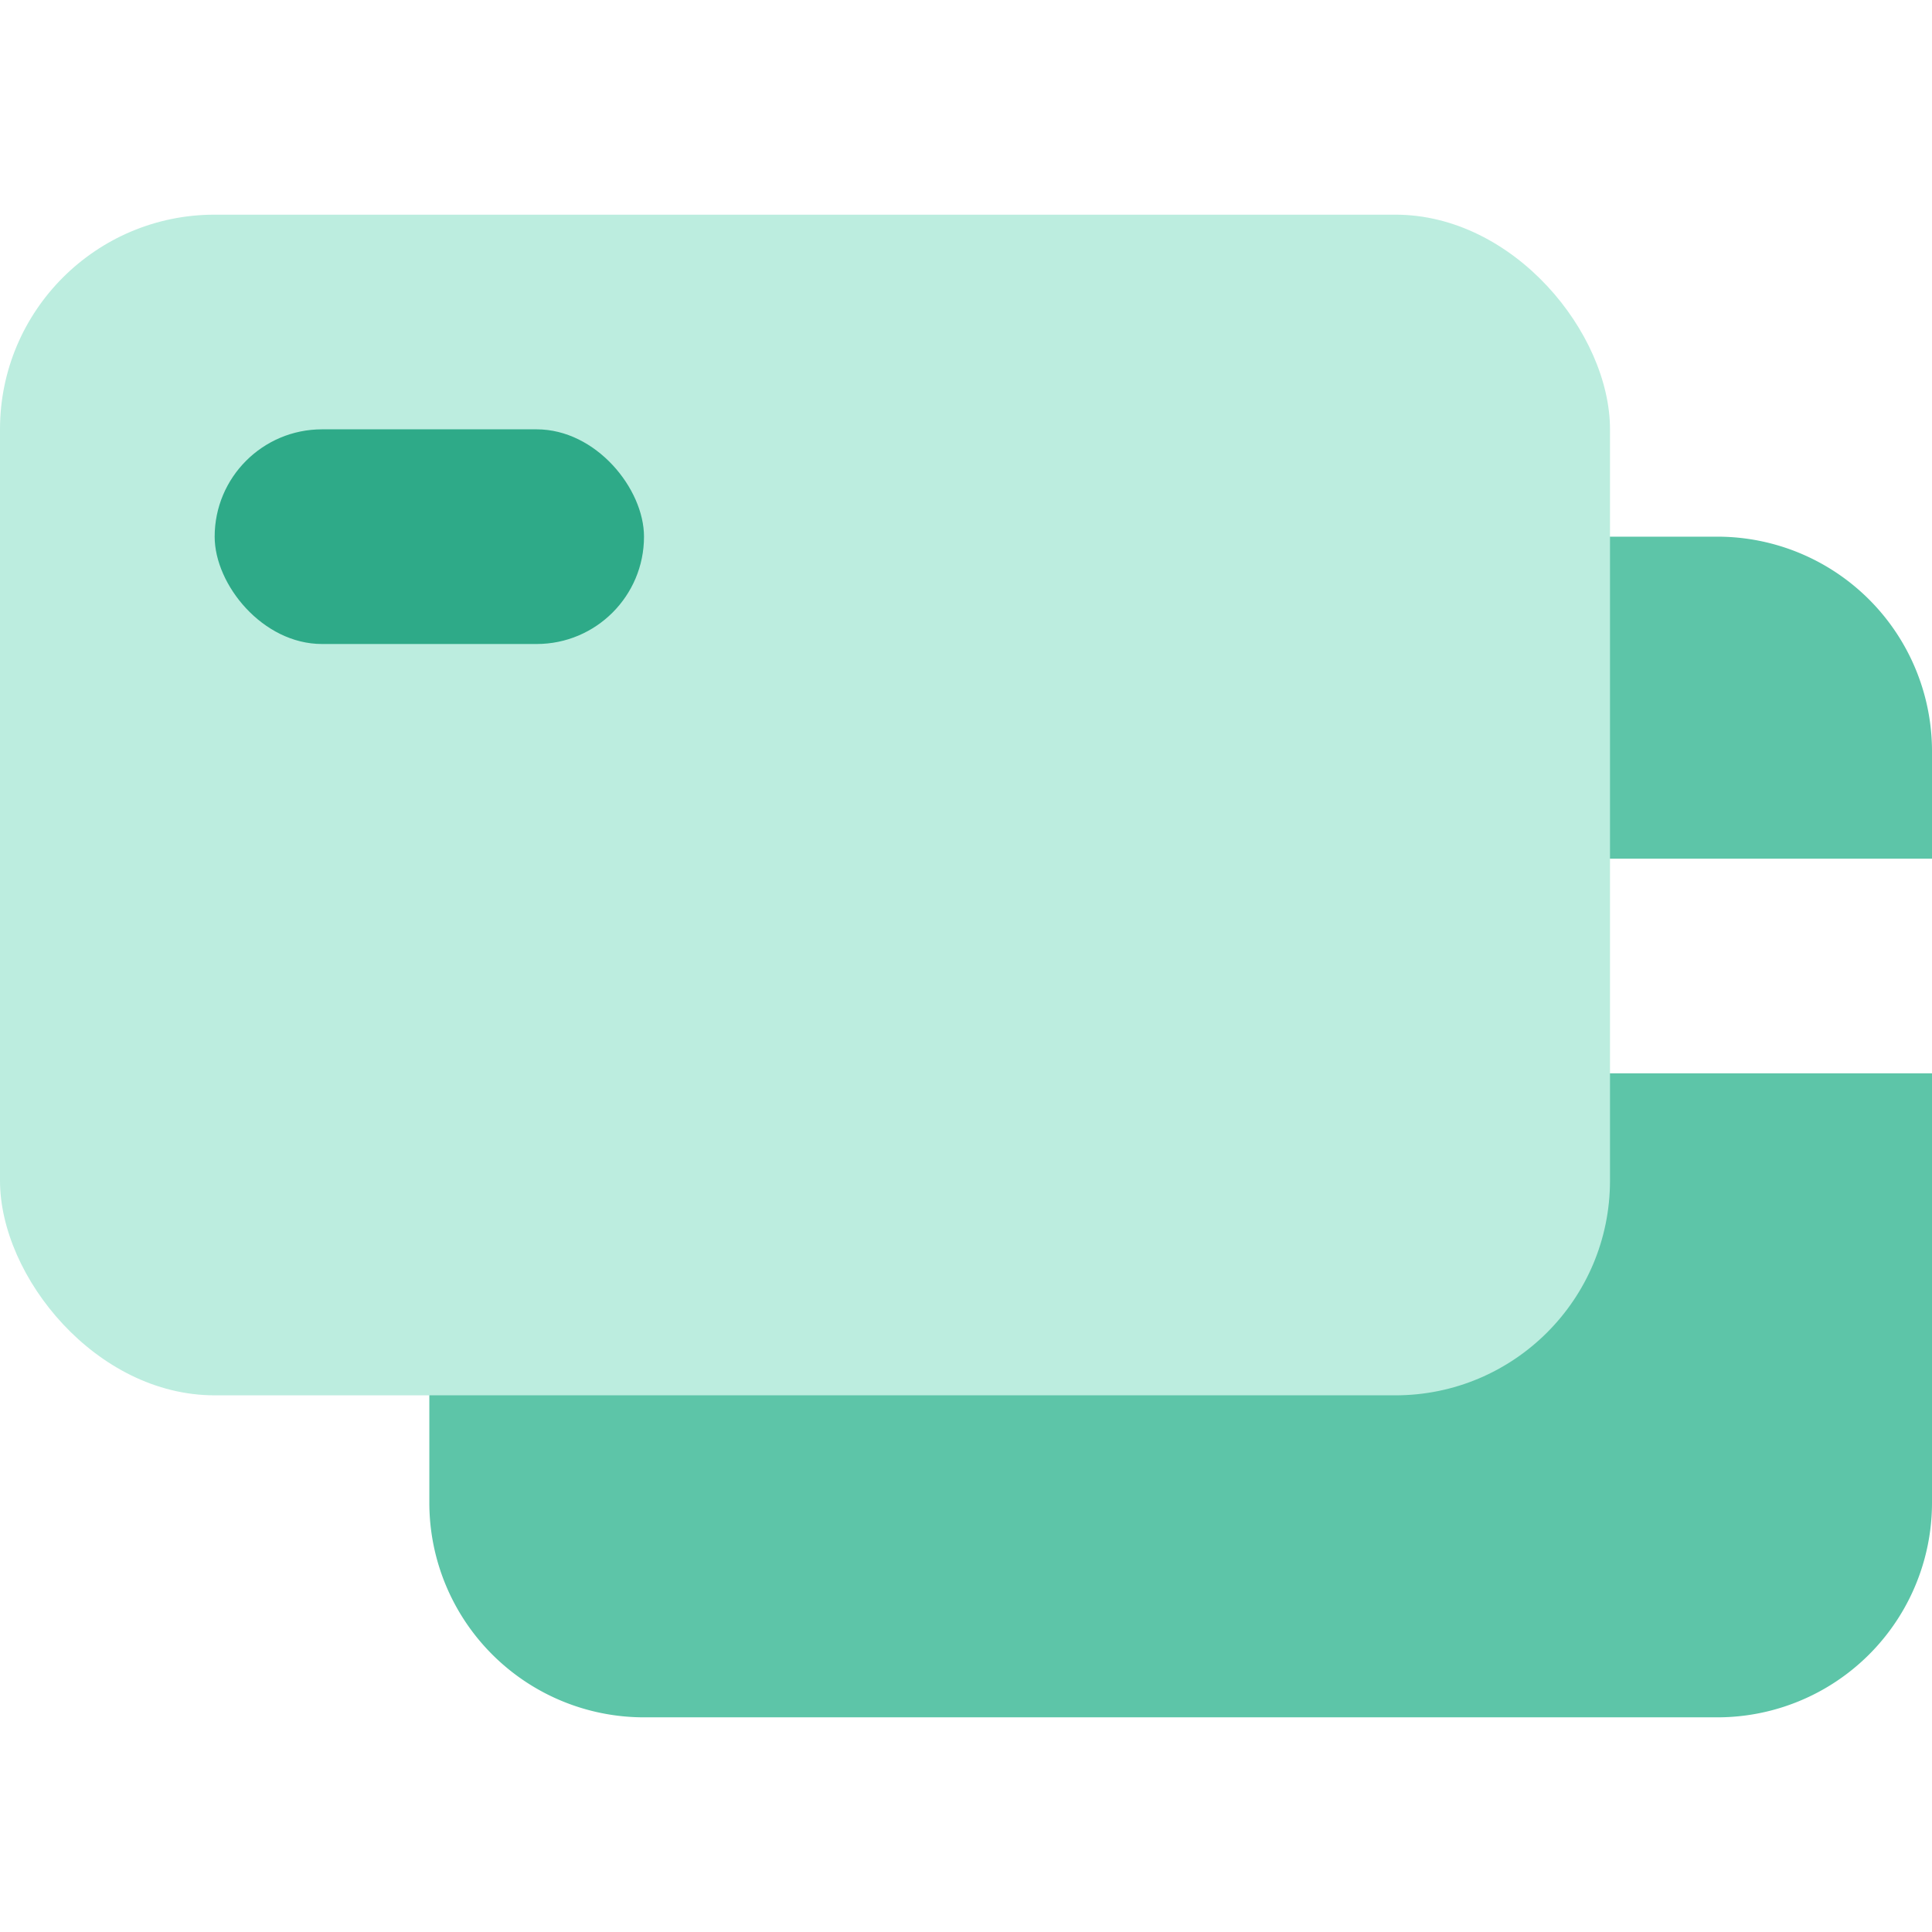 <svg class='icon-captured-payment' width='18' height='18' viewBox='0 0 18 18'><path class='cls-1 dark-shade' d='M6 5h10a2 2 0 0 1 2 2v7a2 2 0 0 1-2 2H6a2 2 0 0 1-2-2V7a2 2 0 0 1 2-2zM4 8h14v2H4V8z' fill='#5dc5a8' fill-rule='evenodd'/><rect class='cls-2 light-shade' y='2' width='15' height='11' rx='2' ry='2' fill='#bceddf'/><rect data-name='dark' class='cls-3 dark-shade' x='2' y='4' width='4' height='2' rx='1' ry='1' fill='#2eaa88'/></svg>